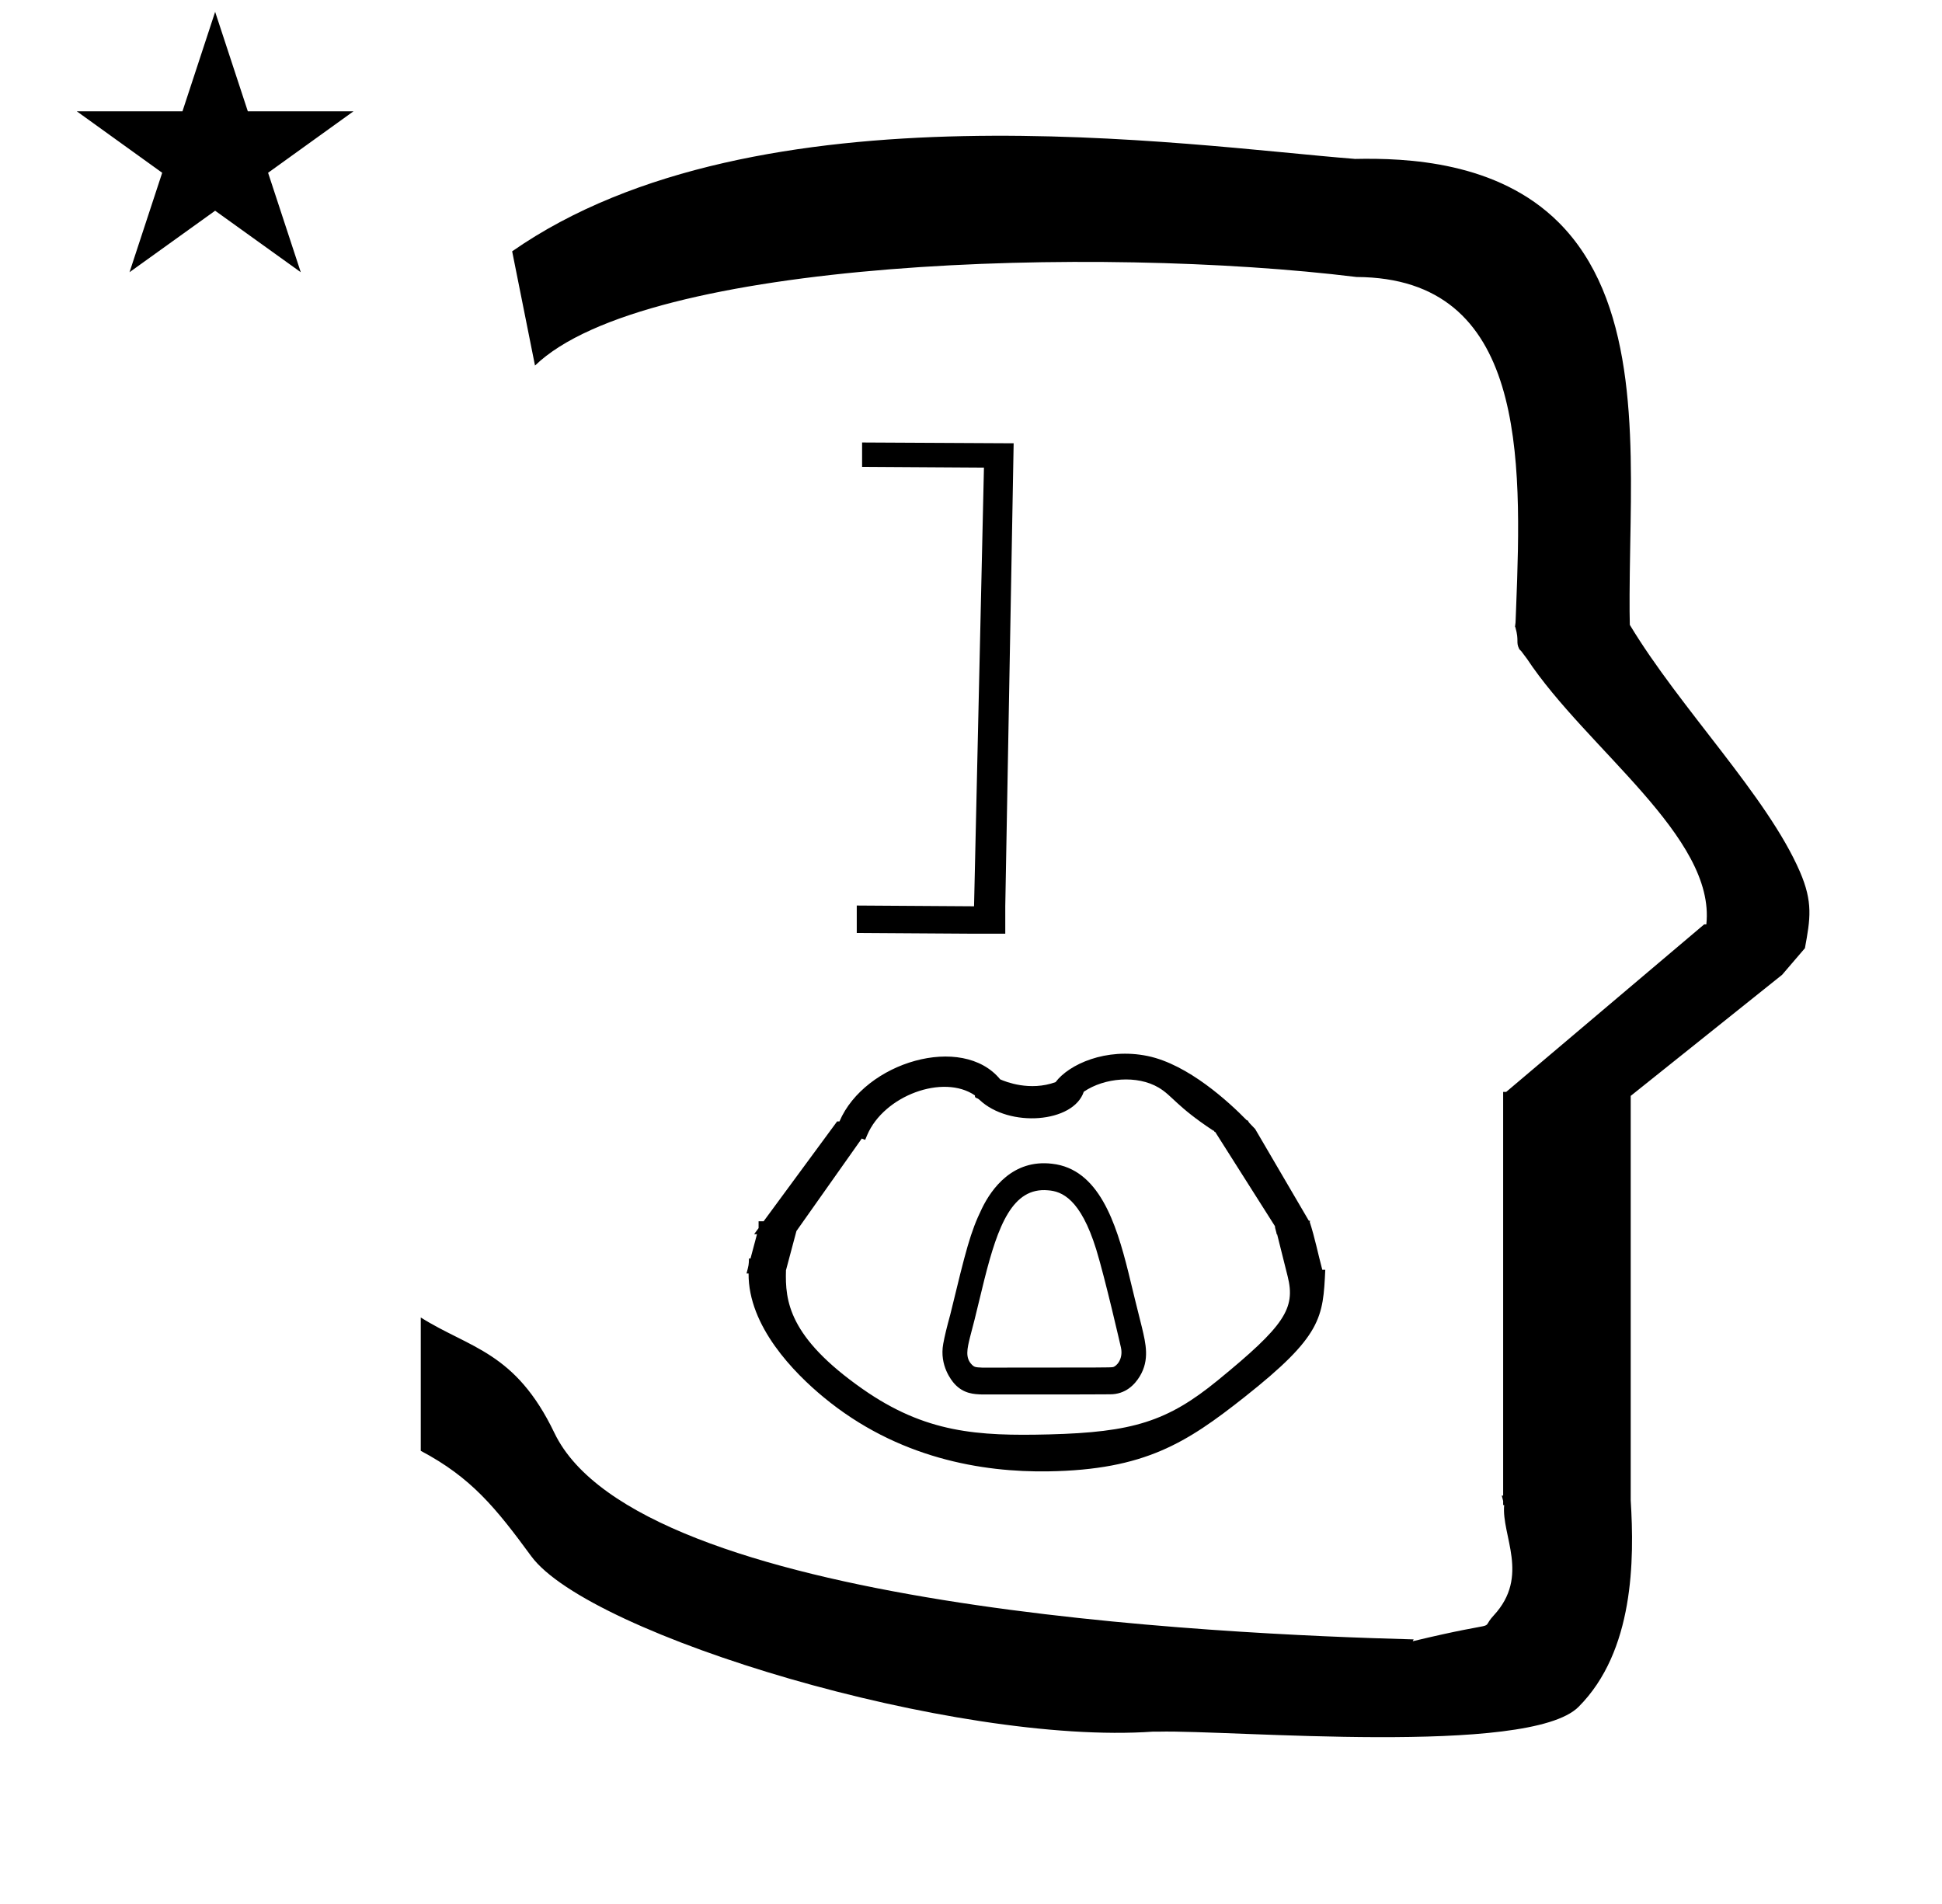 <?xml version="1.0" standalone="no"?>
<!DOCTYPE svg PUBLIC "-//W3C//DTD SVG 1.1//EN" "http://www.w3.org/Graphics/SVG/1.1/DTD/svg11.dtd" >
<svg xmlns="http://www.w3.org/2000/svg" xmlns:xlink="http://www.w3.org/1999/xlink" version="1.1" viewBox="-10 0 1020 1000">
  <g transform="matrix(1 0 0 -1 0 800)">
   <path fill="currentColor"
d="M30.324 741.553h55.515l17.161 52.226l17.16 -52.226h55.516l-44.867 -32.296l17.161 -52.225l-44.97 32.296l-44.971 -32.296l17.161 52.225zM271 608l-12 60c128.725 89.788 355.203 55.363 442.457 48.56
c0 -0.011 0.001 -0.021 0.001 -0.032c27.446 0.582 75.186 -1.321 107.268 -33.403c40.14 -40.14 38.615 -108.841 37.525 -169.365c-0.396 -21.926 -0.434 -33.24 -0.222 -41.946
c26.379 -43.828 72.168 -89.959 89.325 -129.607c6.951 -16.064 5.492 -24.764 2.646 -40.205l-12 -14l-79.501 -63.577v-212.431c1.939 -31.087 1.824 -79.241 -27.416 -108.48c-26.032 -26.032 -182.507 -12.02 -220.584 -13.005
l-2.901 0.013c-103.732 -7.3 -296.108 50.602 -326.603 92.172c-18.506 25.227 -31.401 41.253 -57.995 55.309v70.037c25.817 -16.263 49.624 -17.807 70.19 -60.636c44.219 -92.082 349.455 -105.734 451.309 -108.438l-0.499 -0.963
c50 12 34.151 4.481 42.535 13.536c19.177 20.712 3.979 41.969 5.508 57.965h-0.542v2.149c-0.254 0.99 -0.501 1.941 -0.738 2.849h0.738v207.174v3.487v1.339h1.582l104 88h1.133
c4.983 45.895 -62.838 92.129 -94.216 139.501l-3 4l-1 1c-2.021 3.992 0.044 4.025 -2.084 11.56c-0.037 0.131 -0.189 0.247 -0.175 0.367l0.259 2.072l0.064 1.499
c0.01 0.227 0.15 3.896 0.242 6.244c3.114 79.152 5.197 173.389 -83.815 173.771c-136.35 16.746 -373.536 9.534 -431.49 -46.514zM442.8 567.6l76 -0.4v0h3.601l-4.4 -243.199v-14.4h-16.399l-61.601 0.4v14.399
l61.601 -0.399l5.199 230.399l-64 0.4v12.8zM579.055 89.228l-0.003 -0.139c0.002 0.046 0.003 0.093 0.003 0.139zM554.509 167.219l0.035 -0.041zM520.311 164.073l0.036 0.055
c-0.006 -0.009 -0.012 -0.019 -0.036 -0.055zM498.199 91.799l0.01 0.064c-0.003 -0.021 -0.01 -0.043 -0.01 -0.064zM500.258 83.476l-0.047 0.051
c0.017 -0.018 0.031 -0.034 0.047 -0.051zM502.082 82.092l-0.228 0.067c0.076 -0.023 0.152 -0.047 0.228 -0.067zM503.202 81.883l-0.049 0.005c0.009 0 0.018 -0.005 0.049 -0.005z
M540.44 174.838c-18.607 1.687 -26.258 -18.382 -33.456 -46.993c-5.54 -22.807 -5.54 -22.807 -7.545 -30.327l0.011 0.044c-0.004 -0.015 -0.011 -0.044 -0.011 -0.044
c-1.415 -5.823 -2.587 -10.644 1.008 -14.238c1.319 -1.319 1.805 -1.41 5.559 -1.574c66.645 0.028 66.645 0.028 68.491 0.273c1.594 0.198 5.604 3.907 4.272 10.227
c-0.104 0.522 -8.28 36.216 -12.992 51.575c-8.27 26.667 -18.121 30.559 -25.337 31.058zM572.901 67.689c-5.18 -0.105 -66.451 -0.103 -67.123 -0.081c-4.05 0.13 -9.682 0.312 -14.498 5.646
c-1.407 1.559 -7.948 9.529 -5.866 20.93c0.769 4.202 1.801 8.435 3.724 15.479c8.236 33.887 10.47 43.072 16.639 55.715c5.047 10.326 16.179 25.874 36.794 23.409c24.459 -2.711 33.576 -30.8 40.109 -57.12
c2.296 -9.544 4.641 -19.069 7.046 -28.621c2.106 -8.776 4.146 -17.27 -1.074 -25.905c-2.596 -4.295 -7.468 -9.542 -15.75 -9.452zM635.8 69.199zM428.555 208.625zM389.852 137.375zM540.648 44.218zM425.159 67.738zM491.582 46.842z
M672.766 153.484zM389.852 137.375zM672.766 153.484zM677.867 158.34c2.673 -8.094 4.394 -16.854 6.641 -25.245l1.567 -0.025c-1.192 -25.143 -1.641 -34.609 -42.467 -66.871c-30.379 -24.005 -52.381 -38.162 -102.937 -38.977
c-34.775 -0.56 -79.305 6.855 -118.132 38.969c-15.299 12.652 -39.585 37.142 -39.36 64.961h-1.088c1.189 4.459 1.189 4.459 1.303 7.883l0.796 -0.014l3.41 12.785h-1.497c0.776 1.055 1.555 2.11 2.332 3.166
v3.593h2.644l38.609 52.459h1.226c13.358 31.237 64.534 46.285 84.412 22.089c2.821 -1.269 15.622 -6.376 29.101 -1.461c6.942 9.291 26.449 18.259 48.4 13.707c21.231 -4.402 42.648 -24.153 52.046 -33.77h0.45
c0.331 -0.488 0.558 -1.048 0.975 -1.475l2.952 -3.081l28.191 -48.173c0.421 0.035 0.753 0.009 0.688 -0.296zM402.82 132.838c-0.467 -16.031 1.306 -35.097 40.241 -62.352
c33.039 -23.128 60.415 -24.789 97.999 -23.857c43.791 1.127 62.063 6.755 88.506 28.362c35.163 28.734 40.989 37.74 36.761 54.62l-5.592 22.321l-0.205 -0.366c0.012 1.351 -0.892 3.068 -0.88 4.42l-31.376 49.487
c-0.842 -0.032 -0.17 0.732 -1.012 0.699c-19.421 12.805 -21.492 18.352 -28.747 22.631c-11.171 6.588 -28.347 5.262 -39.281 -2.201c-5.443 -16.396 -39.216 -19.024 -54.778 -4.238
c-1.45 1.378 -2.521 0.611 -2.383 2.303c-16.636 11.446 -47.794 -0.086 -56.599 -20.824l-1.068 -2.514l-1.779 0.685l-34.313 -48.578z" />
  </g>

</svg>
